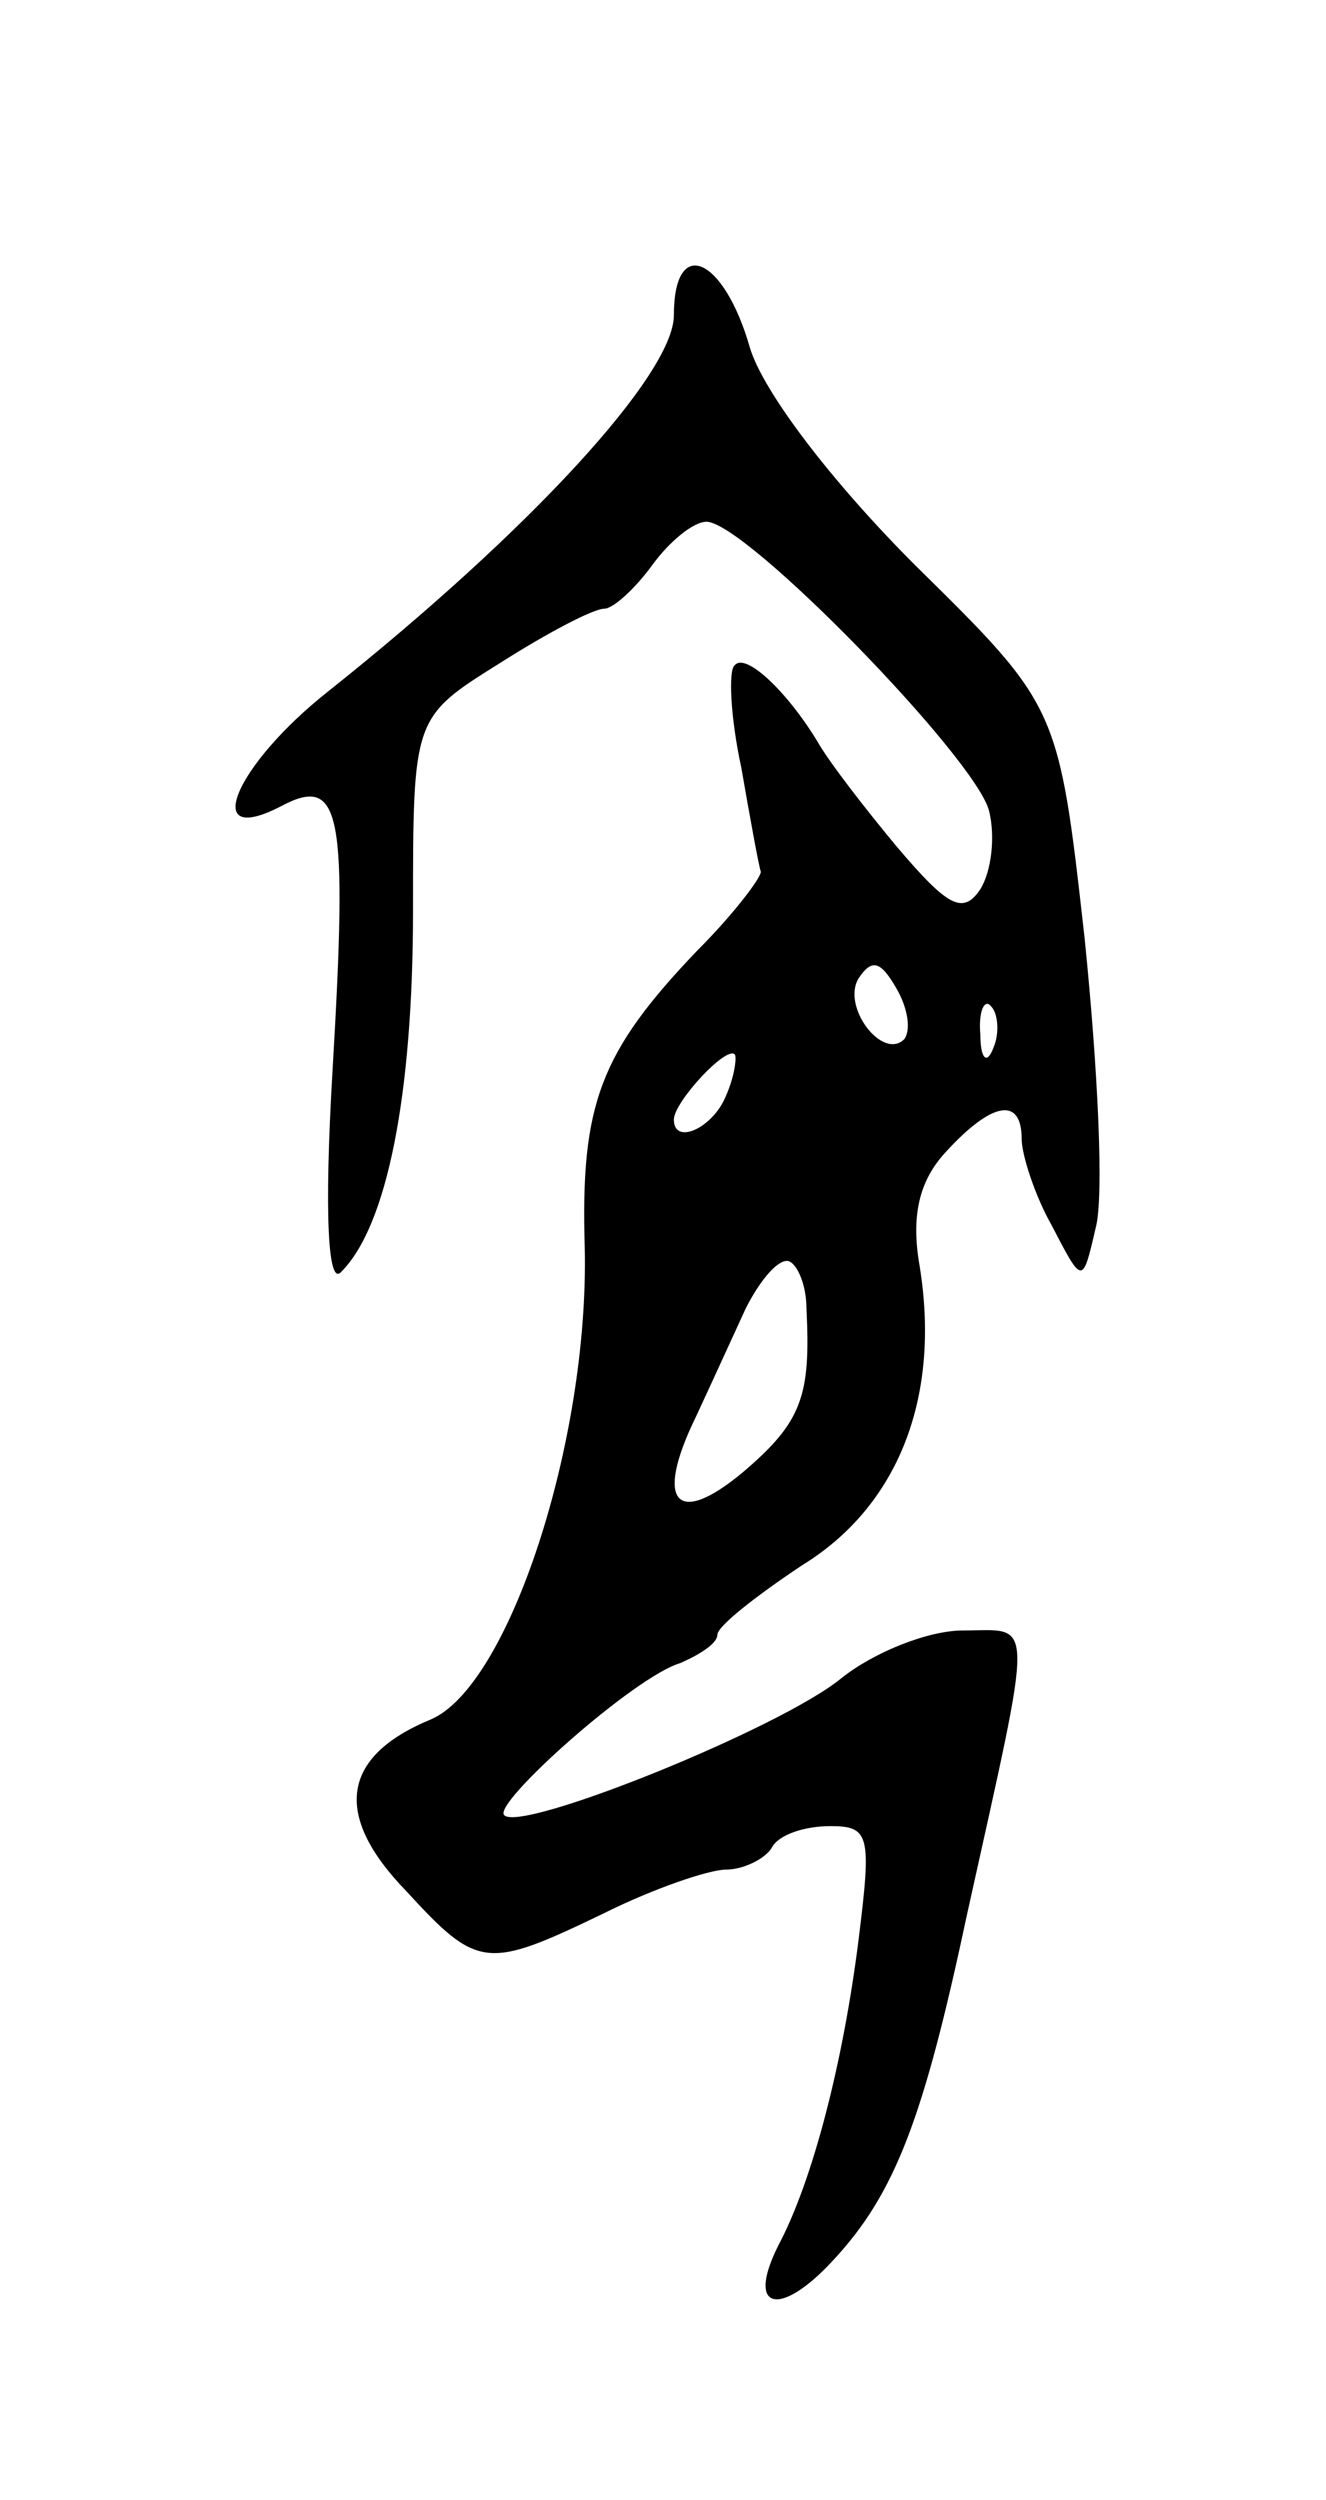 <svg version="1.0" xmlns="http://www.w3.org/2000/svg"
 width="61pt" height="115pt" viewBox="0 0 61 115"
 preserveAspectRatio="xMidYMid meet">
<g transform="translate(0,115) scale(0.1,-0.1)"
fill="#000000" stroke="none">
<path d="M310 1005 c0 -27 -66 -99 -159 -173 -43 -34 -59 -72 -22 -53 28 15
31 -2 24 -121 -4 -68 -2 -100 4 -93 21 21 33 81 33 166 0 89 0 89 40 114 22
14 43 25 48 25 4 0 14 9 22 20 8 11 19 20 25 20 18 0 124 -109 130 -133 3 -12
1 -28 -4 -36 -8 -12 -15 -8 -38 19 -15 18 -32 40 -37 49 -14 23 -33 41 -38 35
-3 -2 -2 -24 3 -47 4 -23 8 -45 9 -48 0 -3 -13 -20 -29 -36 -45 -47 -54 -71
-52 -137 2 -89 -35 -202 -71 -217 -41 -17 -45 -44 -11 -79 33 -36 37 -36 91
-10 22 11 48 20 56 20 8 0 18 5 21 10 3 6 15 10 27 10 18 0 19 -4 13 -52 -7
-56 -21 -111 -37 -141 -15 -30 1 -33 25 -7 29 31 42 66 62 160 31 140 31 130
-2 130 -16 0 -41 -10 -56 -22 -28 -23 -147 -71 -155 -63 -6 5 60 64 81 70 9 4
17 9 17 13 0 4 18 18 39 32 44 27 64 77 54 138 -4 23 0 39 12 52 21 23 35 26
35 6 0 -7 6 -26 14 -40 14 -27 14 -27 20 -1 4 14 1 74 -5 133 -12 107 -12 107
-78 172 -39 39 -70 80 -76 100 -12 42 -35 52 -35 15z m106 -333 c-10 -10 -29
15 -21 28 6 9 10 8 17 -4 6 -10 7 -20 4 -24z m41 -4 c-3 -8 -6 -5 -6 6 -1 11
2 17 5 13 3 -3 4 -12 1 -19z m-123 -22 c-6 -15 -24 -23 -24 -11 0 8 24 34 28
30 1 -1 0 -10 -4 -19z m37 -98 c2 -40 -2 -52 -29 -75 -31 -26 -41 -14 -22 25
7 15 17 37 23 50 6 12 14 22 19 22 4 0 9 -10 9 -22z"/>
</g>
</svg>
